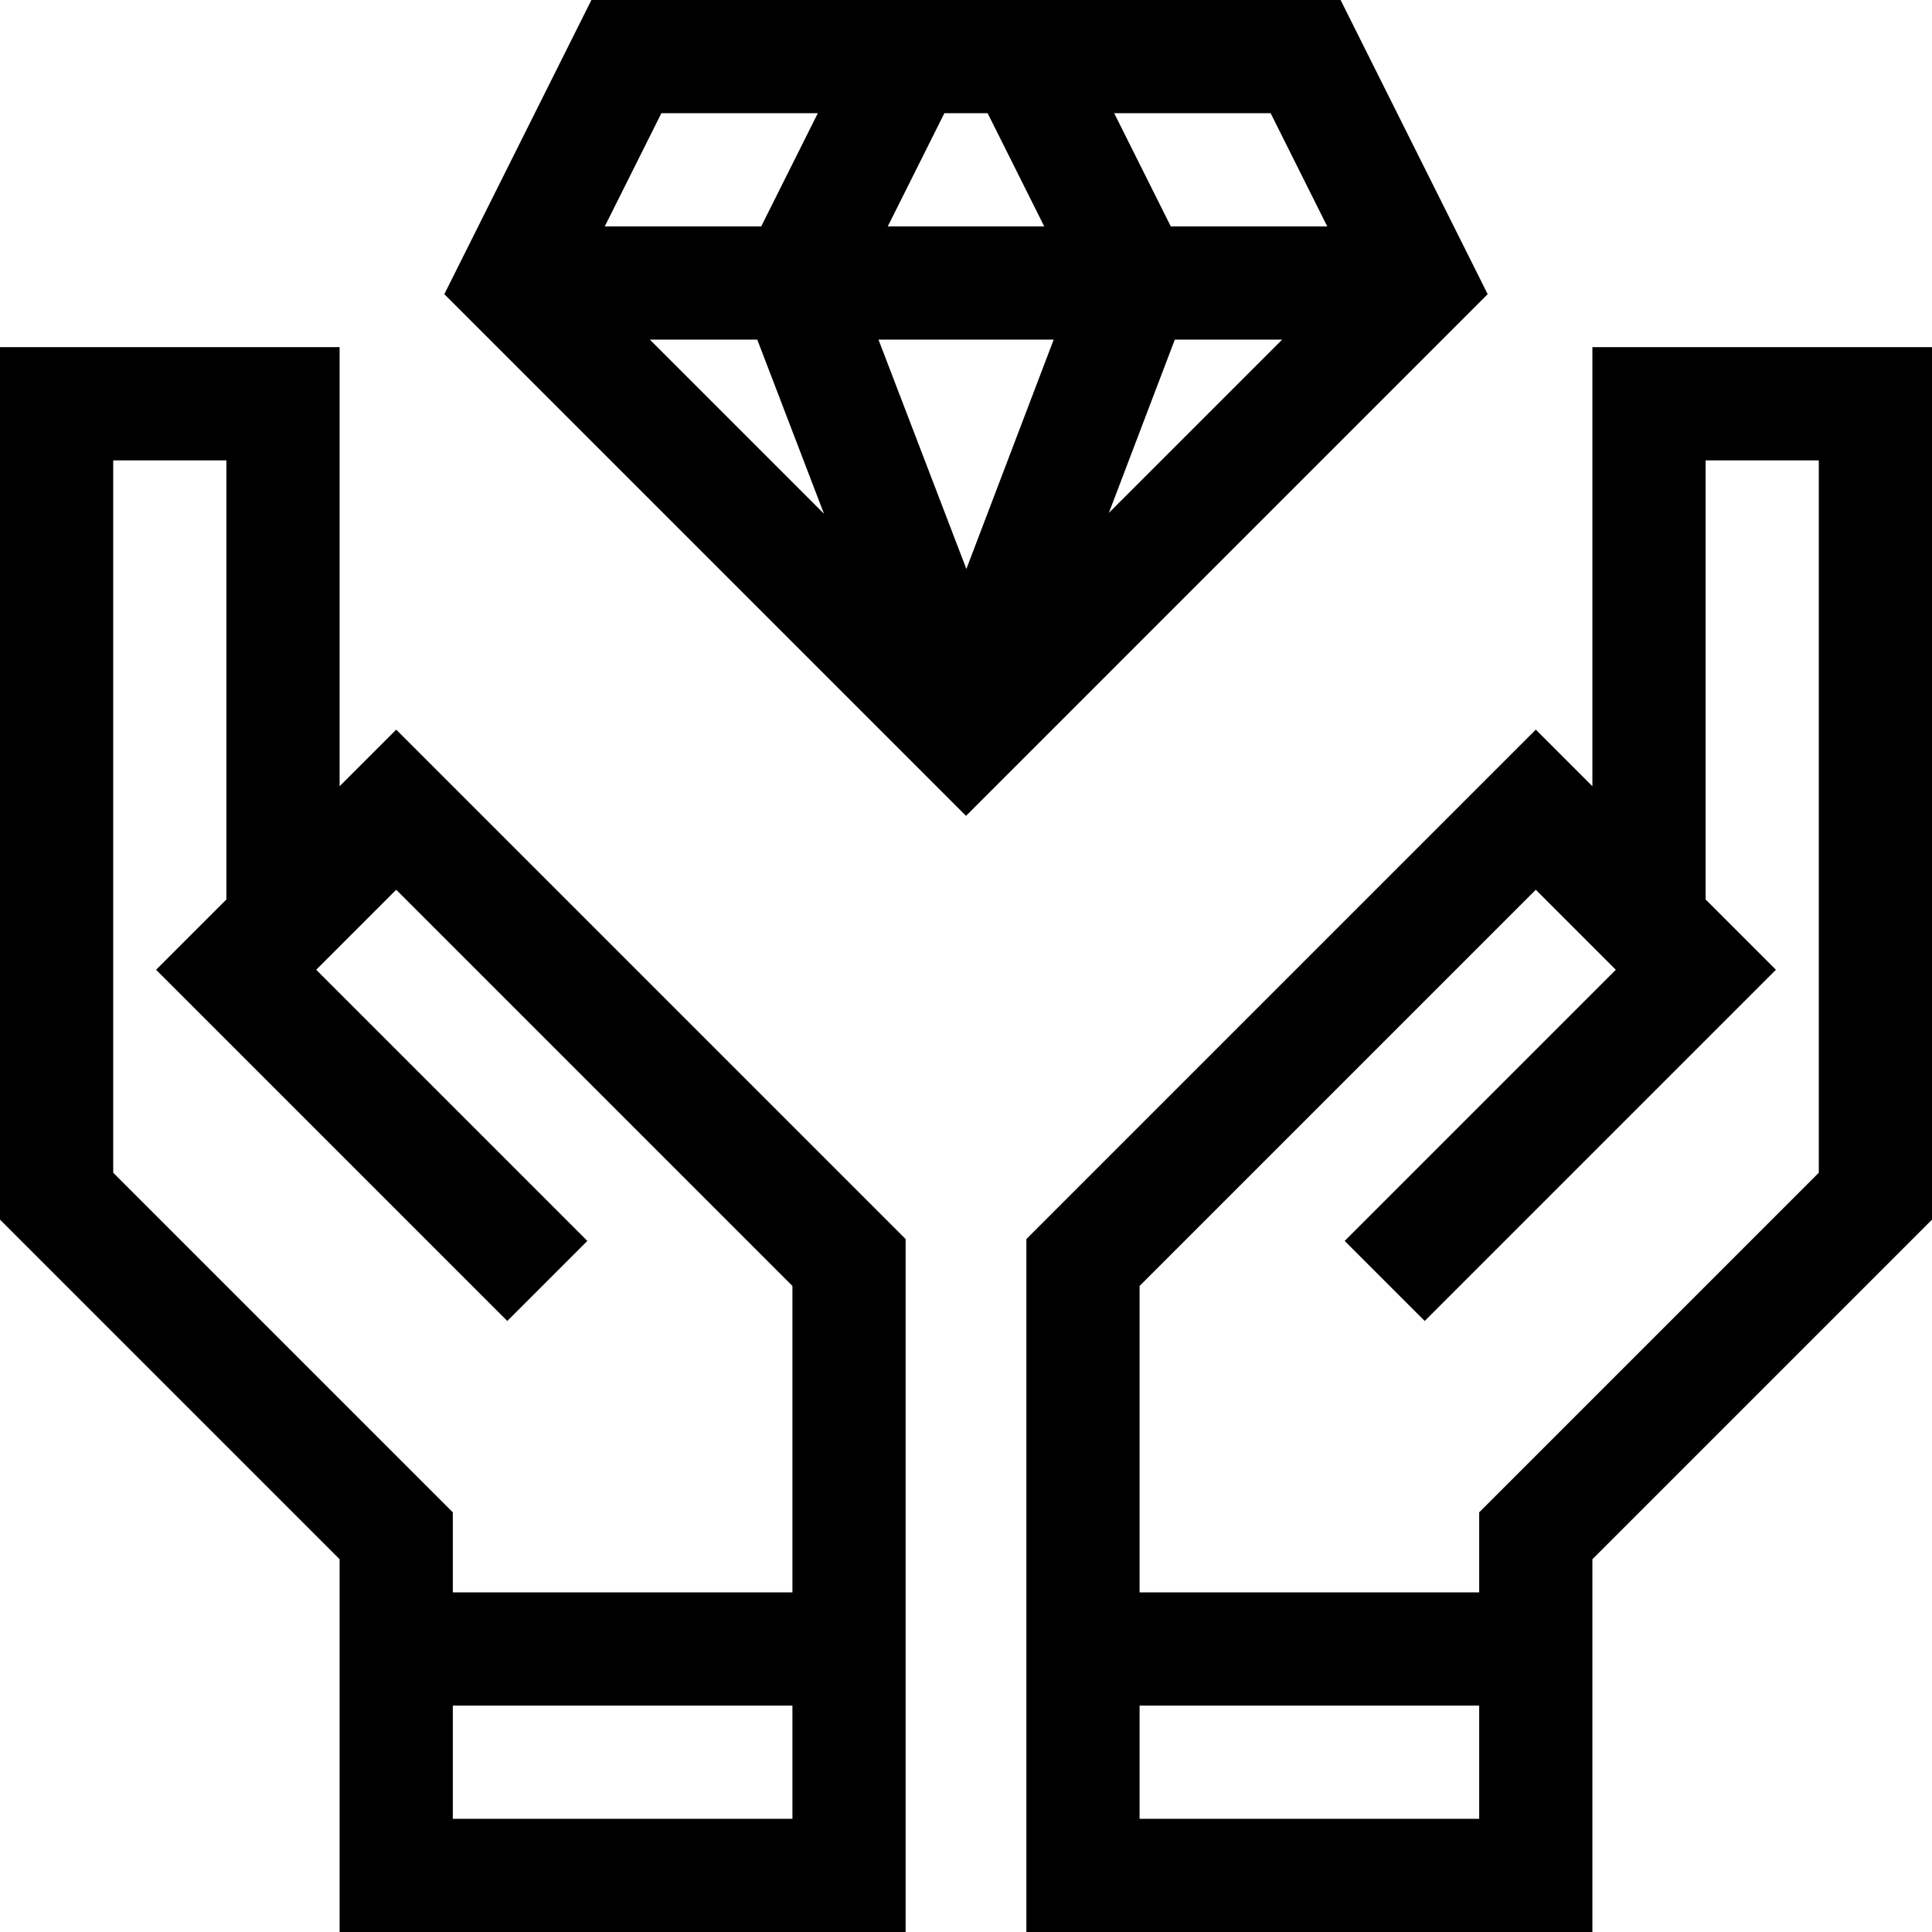 <svg height="512pt" viewBox="0 0 512 512" width="512pt" xmlns="http://www.w3.org/2000/svg"><path d="m422 92v116.363l-15-15-135 135v183.637h150v-98.785l90-90v-231.215zm-120 390v-30h90v30zm180-171.215-90 90v21.215h-90v-81.207l105-105 21.207 21.207-71.859 71.859 21.215 21.215 93.074-93.074-18.637-18.637v-116.363h30zm0 0"/><path d="m90 208.363v-116.363h-90v231.215l90 90v98.785h150v-183.637l-135-135zm30 273.637v-30h90v30zm90-60h-90v-21.215l-90-90v-188.785h30v116.363l-18.637 18.637 93.074 93.074 21.215-21.215-71.859-71.859 21.207-21.207 105 105zm0 0"/><path d="m355.27 0h-198.539l-38.98 77.961 138.25 138.254 138.25-138.254zm-154.586 90 17.684 46.156-46.152-46.156zm32.125 0h46.43l-23.141 60.781zm78.531 0h28.445l-45.93 45.934zm25.391-60 15 30h-41.461l-15-30zm-75 0 15 30h-41.461l15-30zm-45 0-15 30h-41.461l15-30zm0 0"/></svg>